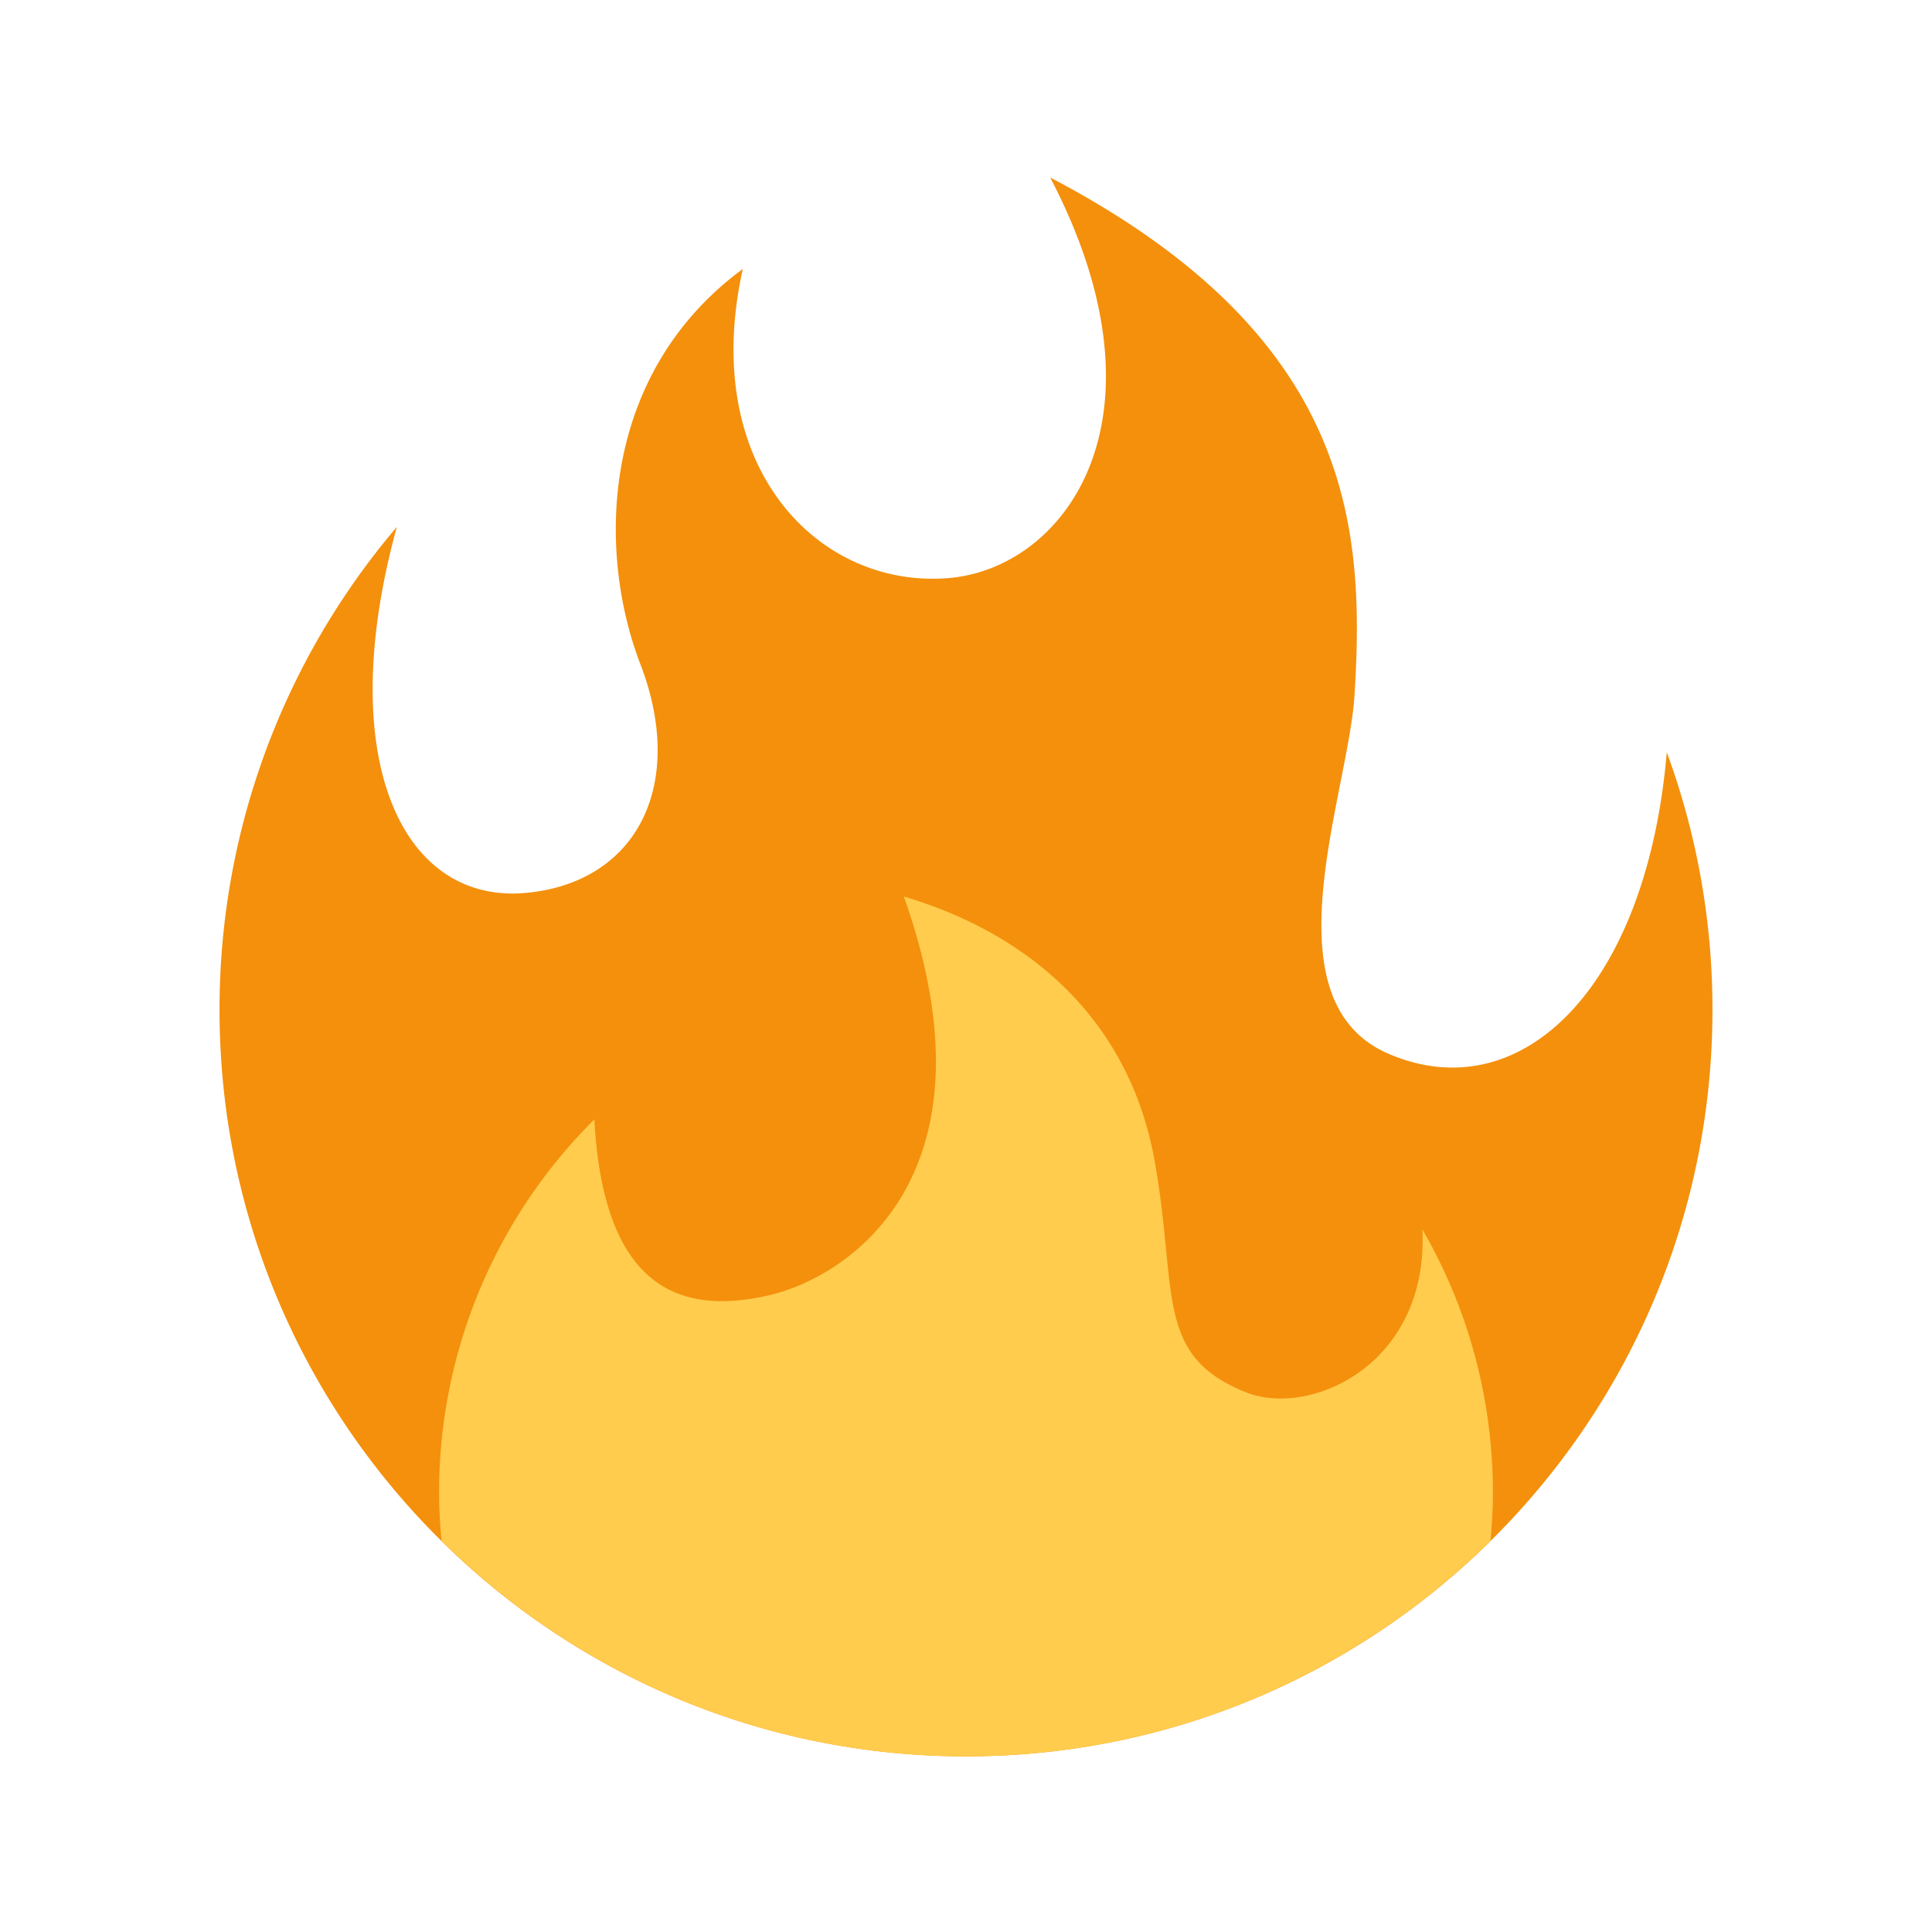 <svg xmlns="http://www.w3.org/2000/svg" width="24" height="24" viewBox="0 0 44 44"><g class="nc-icon-wrapper"><path fill="#F4900C" d="M39 23a16.96 16.96 0 00-1.04-5.868c-.46 5.389-3.333 8.157-6.335 6.868-2.812-1.208-.917-5.917-.777-8.164.236-3.809-.012-8.169-6.931-11.794 2.875 5.5.333 8.917-2.333 9.125-2.958.231-5.667-2.542-4.667-7.042-3.238 2.386-3.332 6.402-2.333 9 1.042 2.708-.042 4.958-2.583 5.208-2.84.28-4.418-3.041-2.963-8.333A16.936 16.936 0 005 23c0 9.389 7.611 17 17 17s17-7.611 17-17z"/><path fill="#FFCC4D" d="M32.394 27.999c.148 3.084-2.561 4.293-4.019 3.709-2.106-.843-1.541-2.291-2.083-5.291s-2.625-5.083-5.708-6c2.25 6.333-1.247 8.667-3.08 9.084-1.872.426-3.753-.001-3.968-4.007A11.964 11.964 0 0010 34c0 .368.023.73.055 1.09C13.125 38.124 17.342 40 22 40s8.875-1.876 11.945-4.91c.032-.36.055-.722.055-1.09 0-2.187-.584-4.236-1.606-6.001z"/></g></svg>